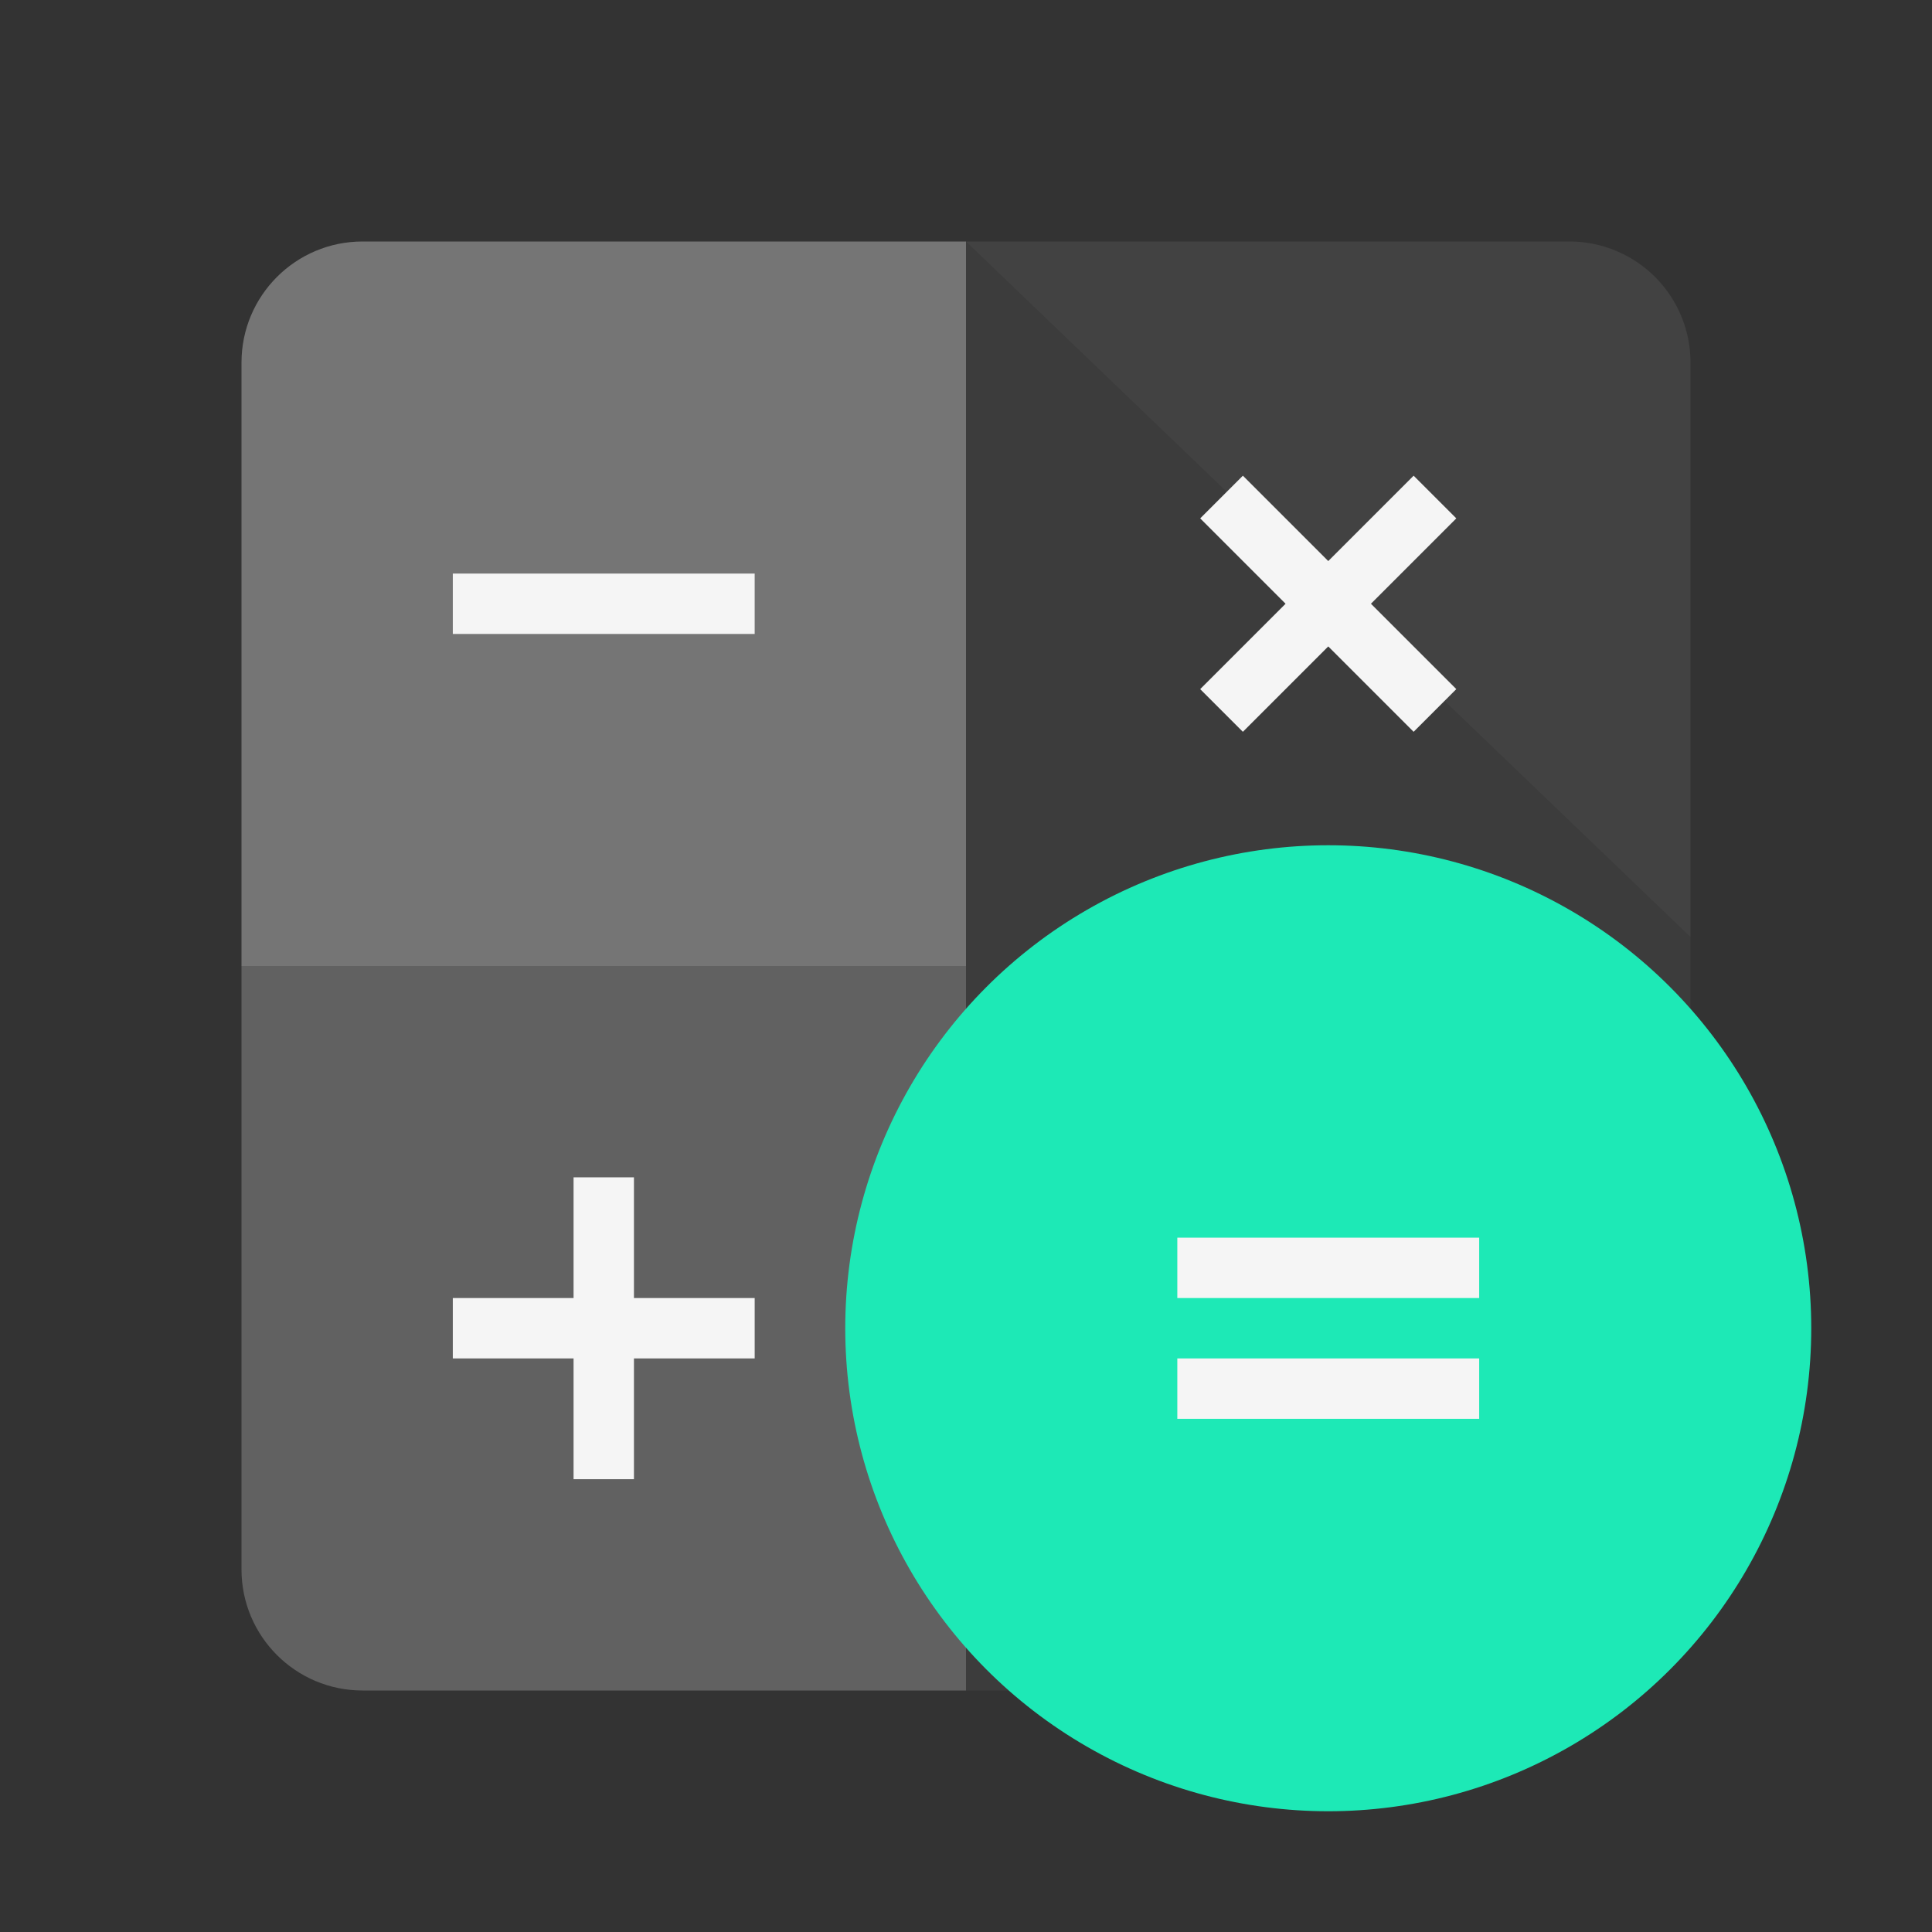 <svg viewBox="0 0 32 32" xmlns="http://www.w3.org/2000/svg"><rect x="0" y="0" width="32" height="32" fill="#333333" stroke="none"/><g fill="none" fill-rule="evenodd"><path d="M16 4l-4 12 4 12h4.998L28 22V6.005A2.005 2.005 0 0 0 25.995 4H16z" fill="#424242"/><path d="M16 4l-4 12 4 12h9.995A2.005 2.005 0 0 0 28 25.995V15.52L16 4z" fill-opacity=".1" fill="#000"/><path d="M16 28V16l-6-3-6 3v9.995C4 27.103 4.898 28 6.005 28H16z" fill="#616161"/><path d="M11.002 4H16v12H4V6.005C4 4.898 4.897 4 6.005 4h4.997z" fill="#757575"/><circle fill="#1DE9B6" cx="22" cy="22" r="8"/><path d="M19.5 22.5h5v1h-5v-1zm0-2h5v1h-5v-1zM21.293 10l-1.414 1.414.707.707L22 10.707l1.414 1.414.707-.707L22.707 10l1.414-1.414-.707-.707L22 9.293l-1.414-1.414-.707.707L21.293 10zM9.5 21.5h-2v1h2v2h1v-2h2v-1h-2v-2h-1v2zm-2-12h5v1h-5v-1z" fill="#F5F5F5"/></g></svg>